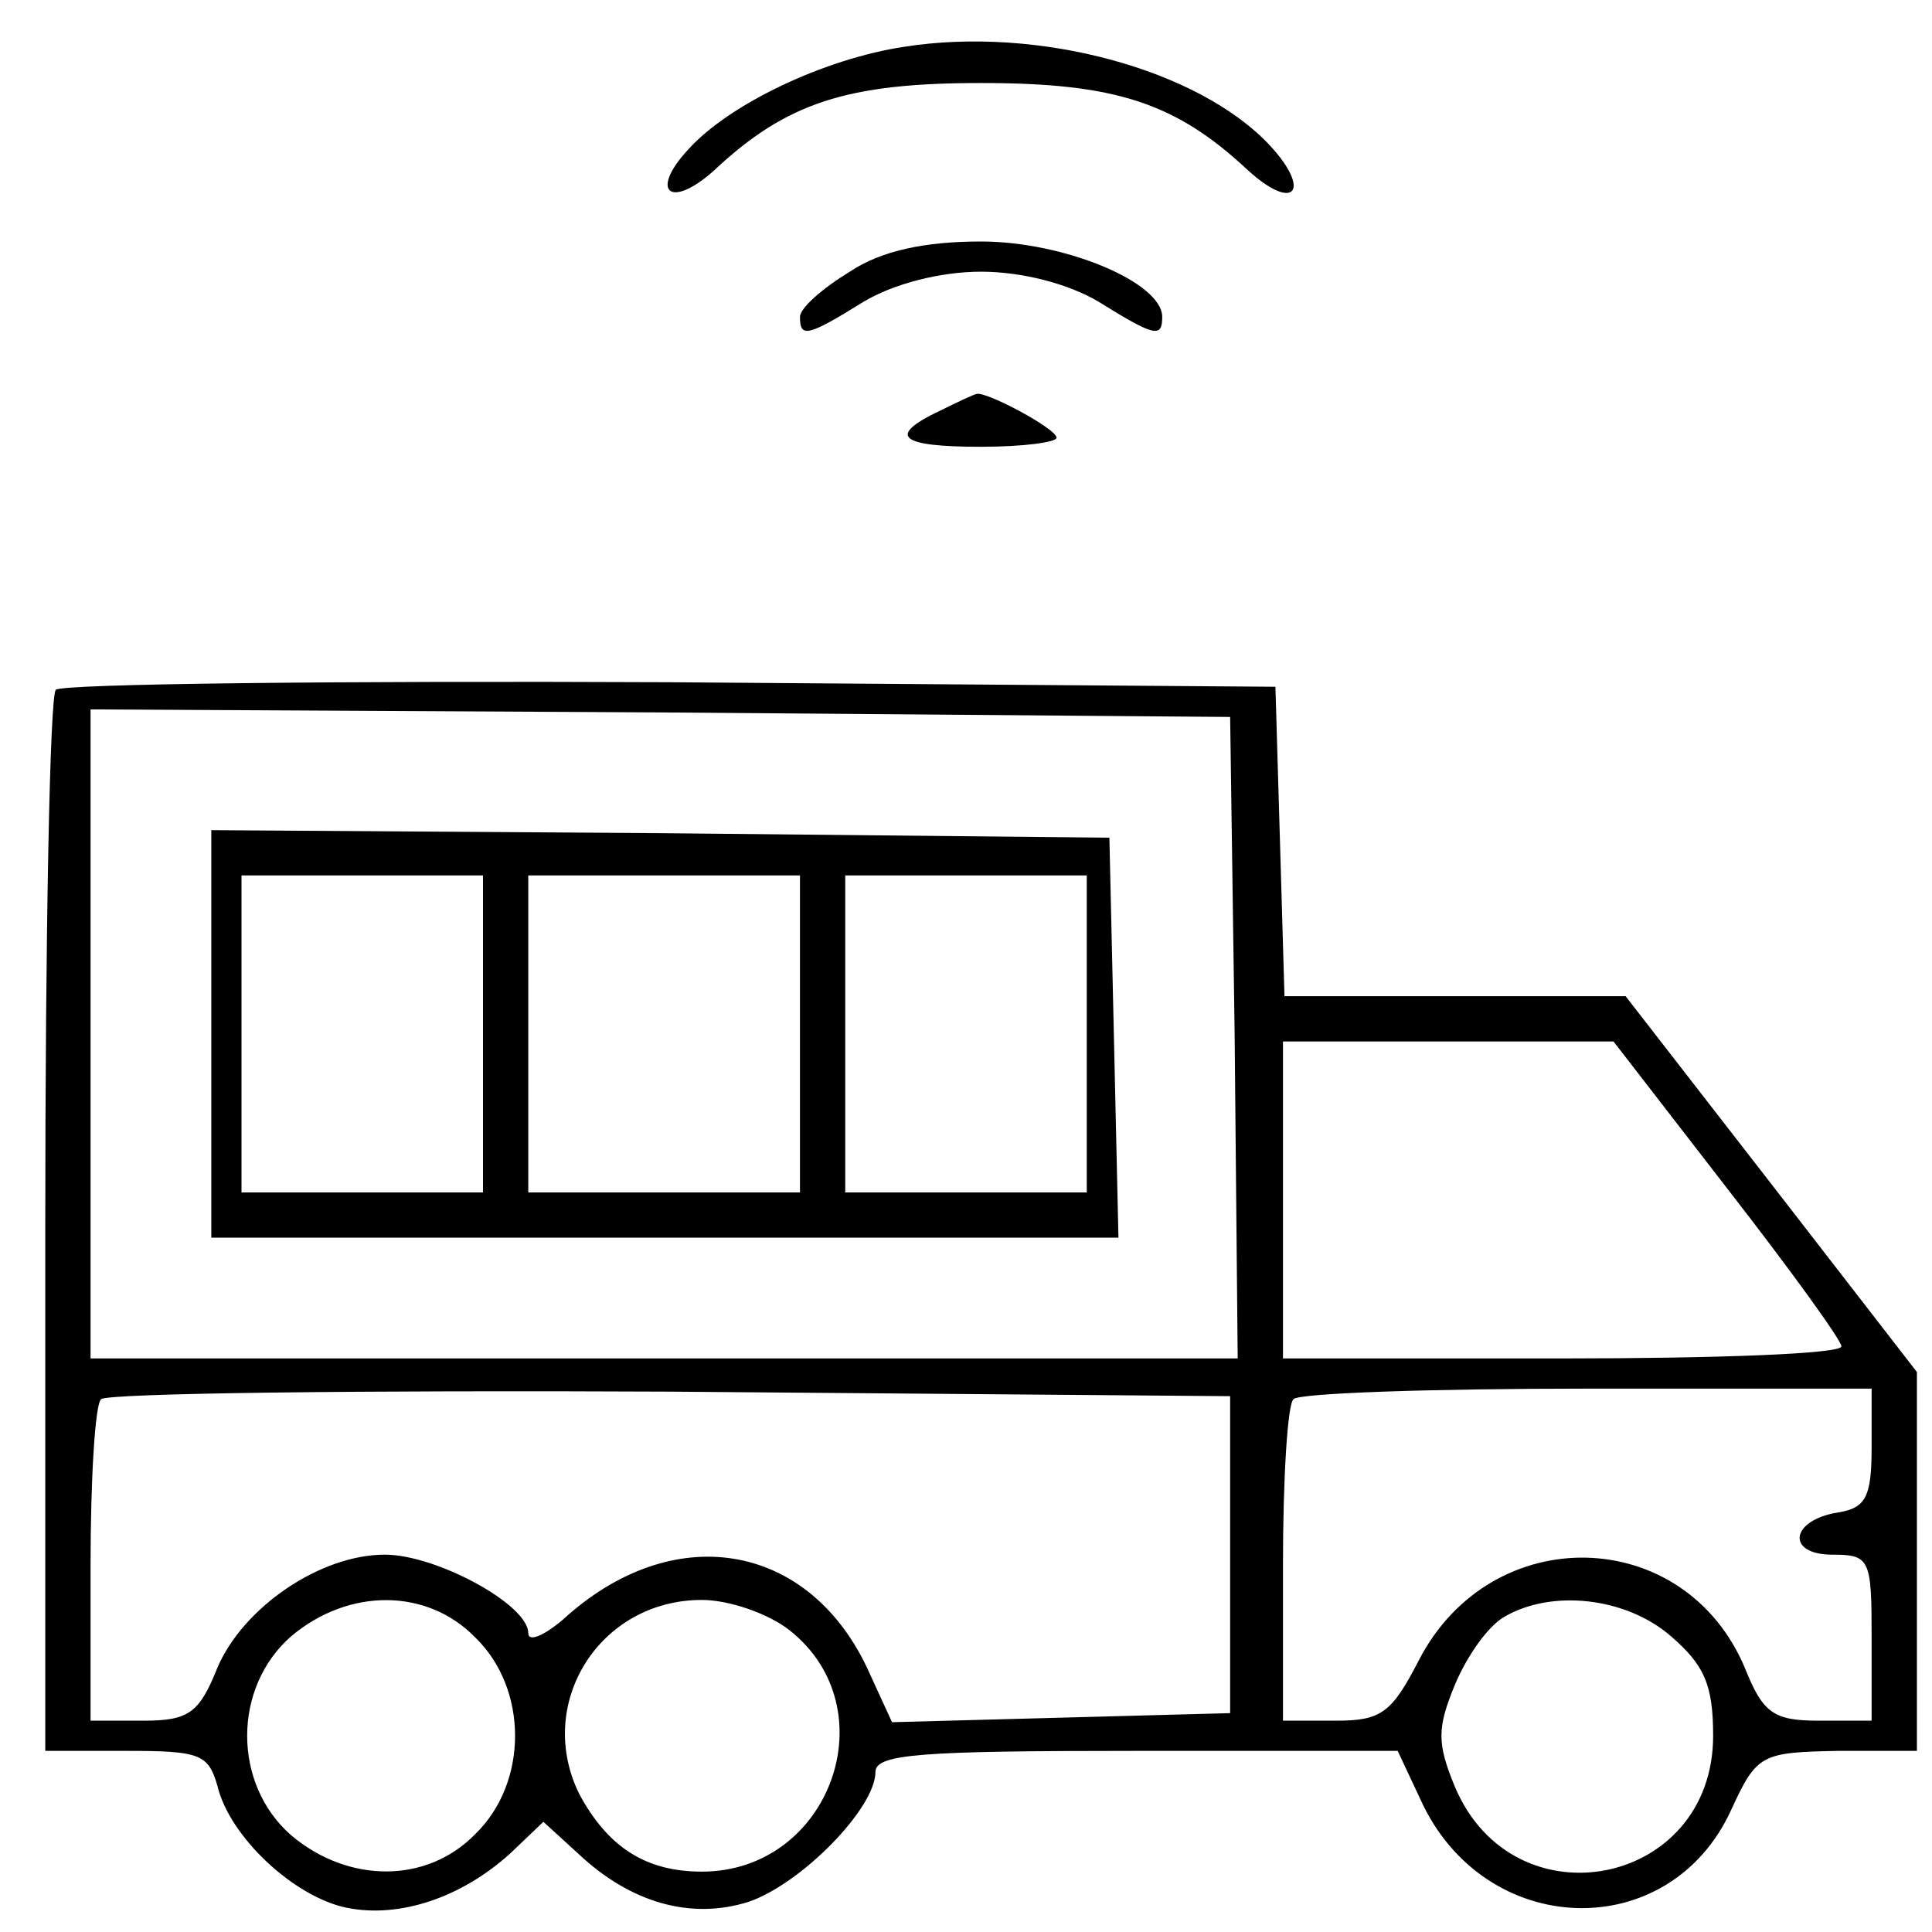 <?xml version="1.0" standalone="no"?>
<!DOCTYPE svg PUBLIC "-//W3C//DTD SVG 20010904//EN"
 "http://www.w3.org/TR/2001/REC-SVG-20010904/DTD/svg10.dtd">
<svg version="1.0" xmlns="http://www.w3.org/2000/svg"
 width="128pt" height="128pt" viewBox="0 0 128 128"
 preserveAspectRatio="xMidYMid meet">

<g transform="translate(0,128) scale(0.1,-0.1)"
fill="#000000" stroke="none">
<path d="M599 1249 c-53 -8 -116 -38 -143 -68 -26 -28 -12 -40 17 -14 48 45
88 58 177 58 89 0 129 -13 177 -58 31 -28 42 -13 14 17 -47 50 -153 79 -242
65z"/>
<path d="M563 1100 c-18 -11 -33 -24 -33 -30 0 -14 5 -13 42 10 20 12 51 20
78 20 27 0 58 -8 78 -20 37 -23 42 -24 42 -10 0 23 -65 50 -120 50 -37 0 -66
-6 -87 -20z"/>
<path d="M623 1008 c-36 -17 -27 -24 27 -24 28 0 50 3 50 6 0 6 -47 31 -53 29
-1 0 -12 -5 -24 -11z"/>
<path d="M37 823 c-4 -3 -7 -163 -7 -355 l0 -348 54 0 c48 0 54 -2 60 -23 8
-34 51 -74 86 -81 35 -7 76 7 108 36 l22 21 23 -21 c35 -33 75 -44 113 -32 35
12 84 62 84 86 0 12 30 14 173 14 l173 0 15 -32 c42 -93 165 -97 206 -7 17 37
20 38 71 39 l52 0 0 125 0 126 -96 124 -97 125 -113 0 -113 0 -3 103 -3 102
-401 3 c-220 1 -403 -1 -407 -5z m781 -230 l2 -213 -380 0 -380 0 0 215 0 215
378 -2 377 -3 3 -212z m326 -100 c42 -54 76 -101 76 -105 0 -5 -83 -8 -185 -8
l-185 0 0 105 0 105 109 0 110 0 75 -97z m-329 -243 l0 -105 -112 -3 -112 -3
-17 37 c-40 83 -129 97 -201 31 -13 -11 -23 -15 -23 -9 0 19 -61 52 -95 52
-43 0 -94 -35 -111 -75 -12 -30 -19 -35 -49 -35 l-35 0 0 103 c0 57 3 107 7
110 4 4 173 6 377 5 l371 -3 0 -105z m425 71 c0 -33 -4 -40 -22 -43 -32 -5
-35 -28 -4 -28 25 0 26 -3 26 -55 l0 -55 -35 0 c-30 0 -37 5 -49 35 -40 95
-168 98 -216 5 -18 -35 -25 -40 -55 -40 l-35 0 0 103 c0 57 3 107 7 110 3 4
91 7 195 7 l188 0 0 -39z m-925 -126 c35 -34 35 -96 0 -130 -32 -33 -84 -33
-122 -1 -39 34 -39 98 0 132 38 32 90 32 122 -1z m208 5 c66 -52 27 -160 -58
-160 -37 0 -62 16 -81 51 -30 60 13 129 81 129 18 0 44 -9 58 -20z m584 -4
c22 -19 28 -32 28 -66 0 -100 -132 -126 -171 -34 -12 29 -12 39 0 68 8 19 22
39 33 45 31 18 80 13 110 -13z"/>
<path d="M140 595 l0 -135 300 0 301 0 -3 133 -3 132 -297 3 -298 2 0 -135z
m180 0 l0 -105 -80 0 -80 0 0 105 0 105 80 0 80 0 0 -105z m210 0 l0 -105 -90
0 -90 0 0 105 0 105 90 0 90 0 0 -105z m190 0 l0 -105 -80 0 -80 0 0 105 0
105 80 0 80 0 0 -105z"/>
</g>
</svg>
